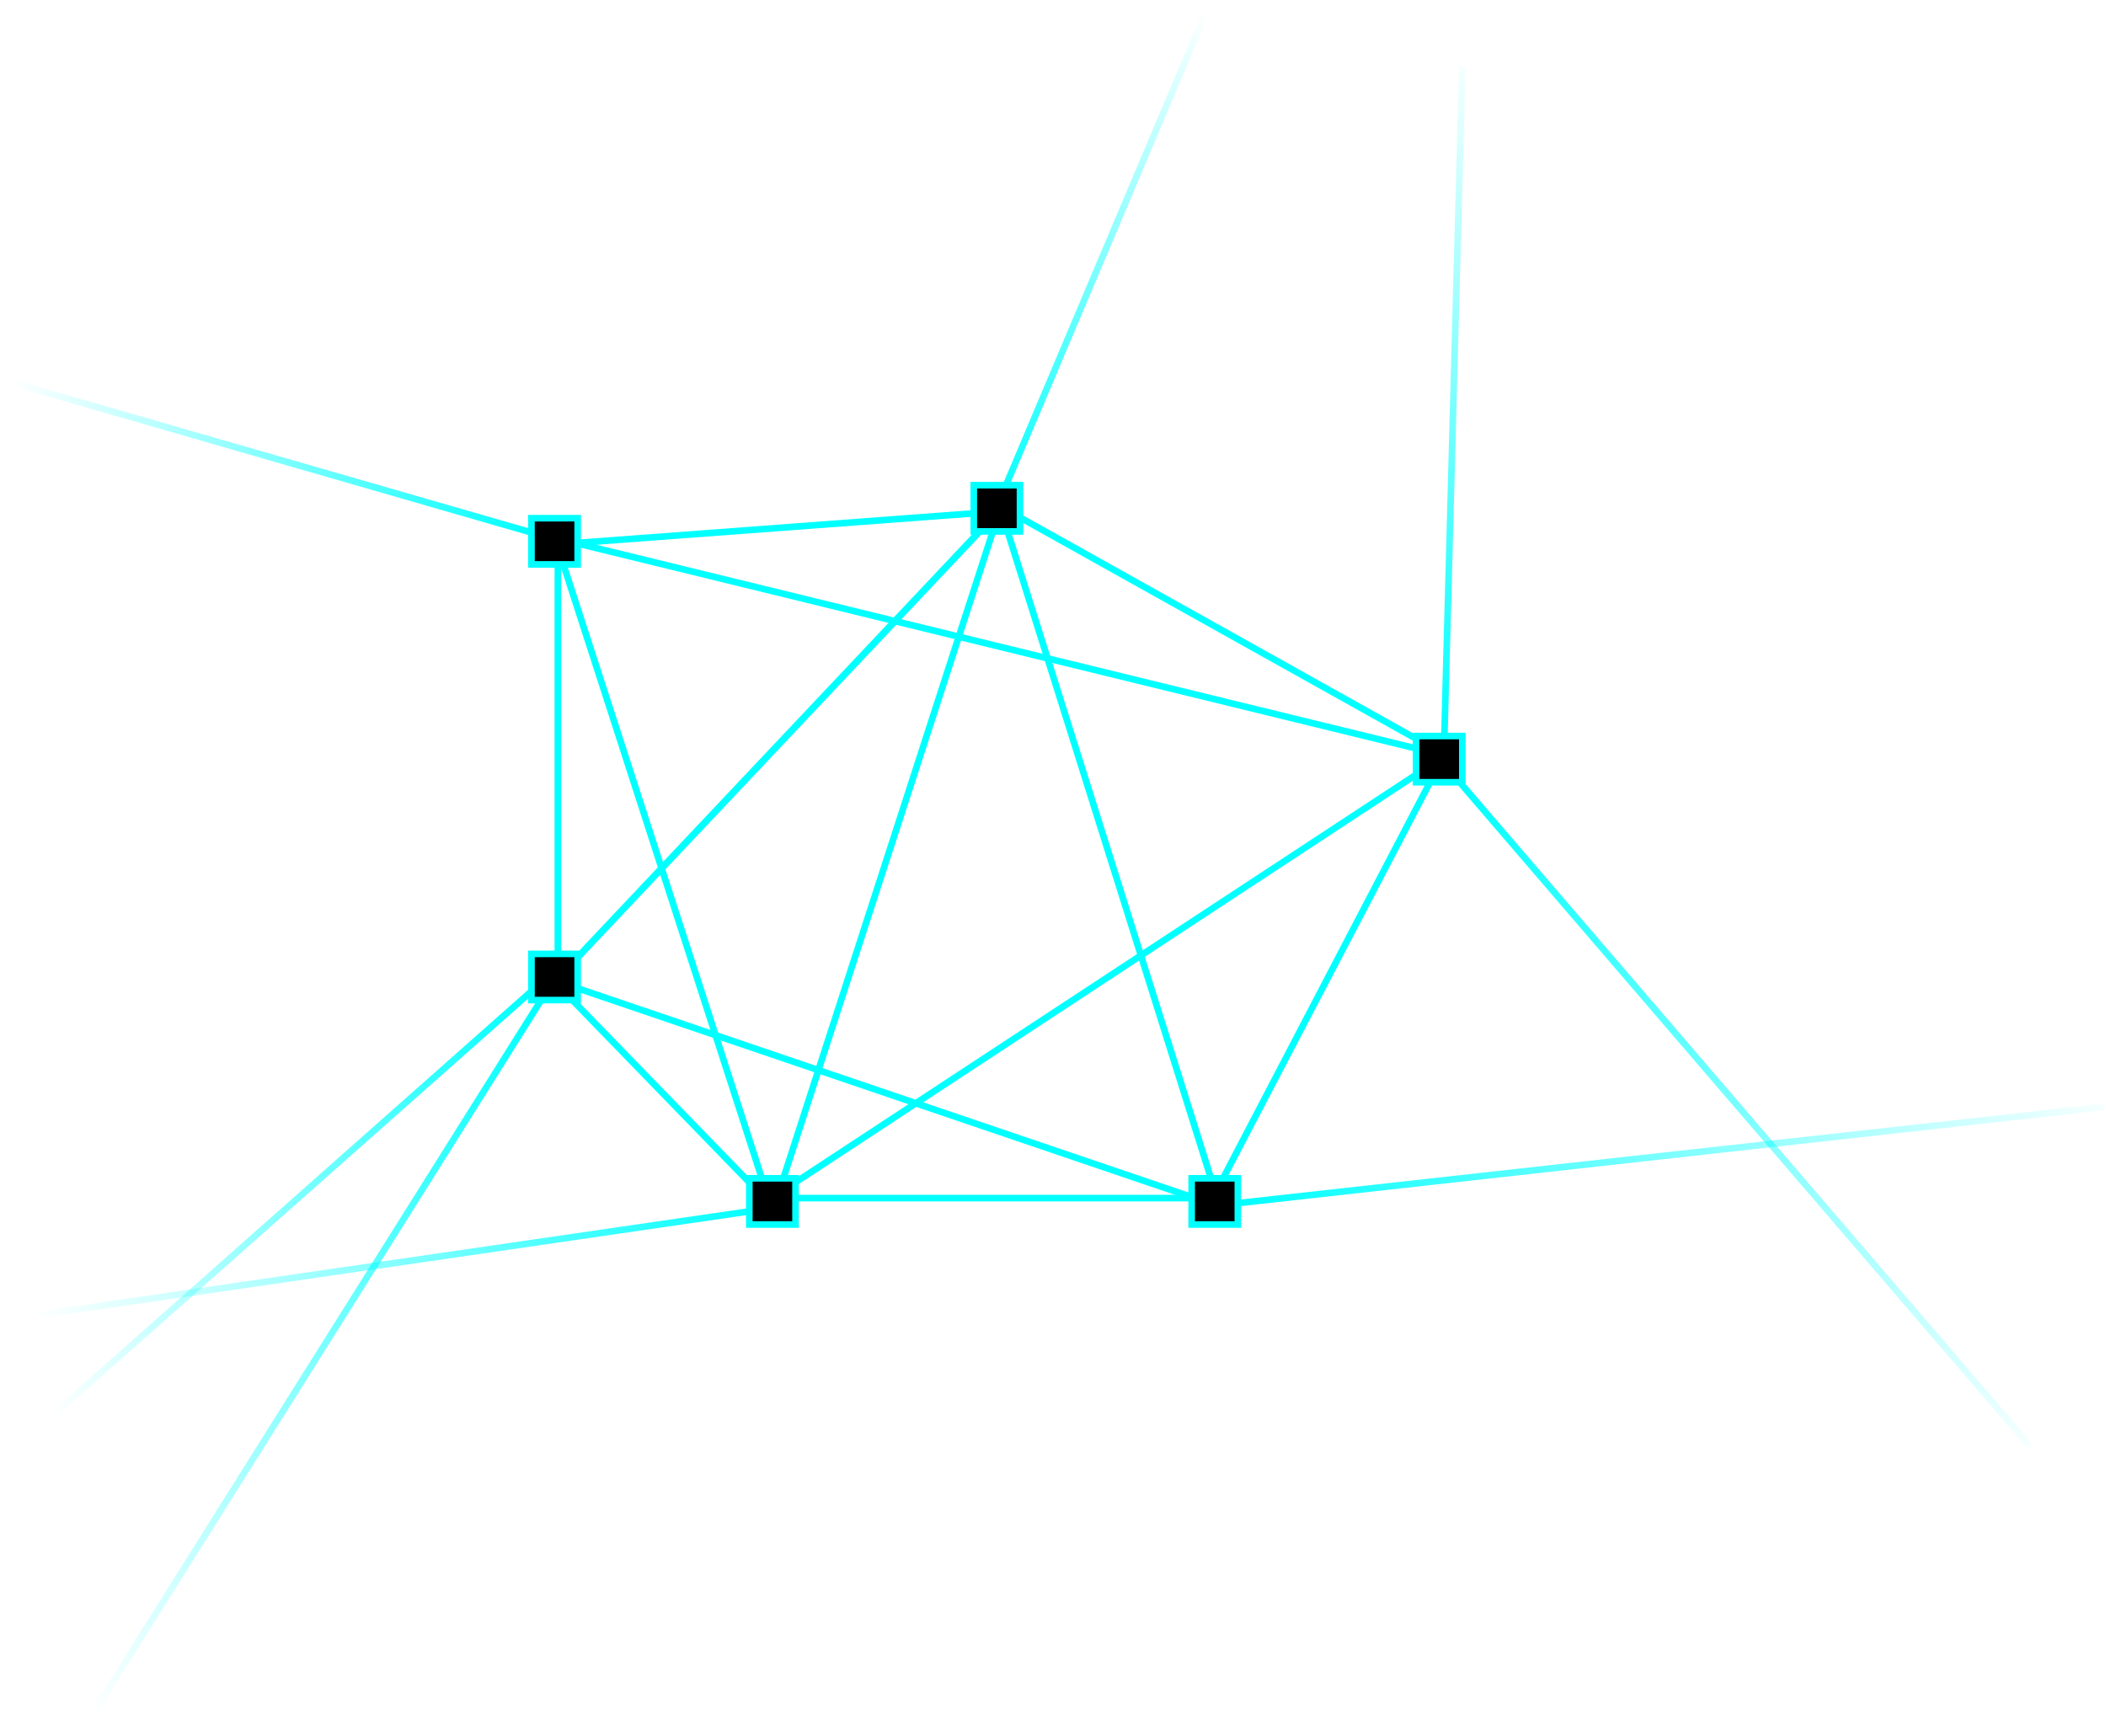 <svg width="319" height="263" viewBox="0 0 319 263" fill="none" xmlns="http://www.w3.org/2000/svg">
<line x1="84.476" y1="82.847" x2="116.476" y2="181.846" stroke="#00FFFF"/>
<line x1="84.5" y1="83" x2="84.5" y2="148" stroke="#00FFFF"/>
<line x1="116.641" y1="182.348" x2="83.641" y2="148.348" stroke="#00FFFF"/>
<line x1="117" y1="181.5" x2="184" y2="181.5" stroke="#00FFFF"/>
<line x1="84.119" y1="81.514" x2="219.119" y2="114.515" stroke="#00FFFF"/>
<line x1="183.557" y1="181.768" x2="218.557" y2="114.768" stroke="#00FFFF"/>
<line x1="116.725" y1="181.582" x2="218.725" y2="114.582" stroke="#00FFFF"/>
<line x1="151.244" y1="76.564" x2="219.244" y2="114.564" stroke="#00FFFF"/>
<path fill-rule="evenodd" clip-rule="evenodd" d="M218.187 115.02L221 10L222 10.027L219.187 115.047L218.187 115.02Z" fill="url(#paint0_linear_3374_41801)"/>
<path fill-rule="evenodd" clip-rule="evenodd" d="M218.759 115L307.787 218.653L307.028 219.304L218 115.651L218.759 115Z" fill="url(#paint1_linear_3374_41801)"/>
<path fill-rule="evenodd" clip-rule="evenodd" d="M182 182.37L318.632 167.192L318.742 168.186L182.111 183.364L182 182.37Z" fill="url(#paint2_linear_3374_41801)"/>
<path fill-rule="evenodd" clip-rule="evenodd" d="M149 80.21L182.902 8.443e-05L183.823 0.389L149.921 80.6L149 80.21Z" fill="url(#paint3_linear_3374_41801)"/>
<path fill-rule="evenodd" clip-rule="evenodd" d="M82.849 148.748L6.925 215.999L6.262 215.25L82.186 148L82.849 148.748Z" fill="url(#paint4_linear_3374_41801)"/>
<path fill-rule="evenodd" clip-rule="evenodd" d="M120.51 182.989L2.965 200.112L2.821 199.123L120.366 182L120.51 182.989Z" fill="url(#paint5_linear_3374_41801)"/>
<path fill-rule="evenodd" clip-rule="evenodd" d="M83.79 149.532L13.153 262.002L12.307 261.47L82.944 149L83.79 149.532Z" fill="url(#paint6_linear_3374_41801)"/>
<path fill-rule="evenodd" clip-rule="evenodd" d="M83.666 82.107L5.5939e-05 57.961L0.277 57L83.943 81.146L83.666 82.107Z" fill="url(#paint7_linear_3374_41801)"/>
<line x1="151.364" y1="77.343" x2="84.364" y2="148.343" stroke="#00FFFF"/>
<line x1="151.364" y1="77.343" x2="84.364" y2="148.343" stroke="#00FFFF"/>
<line x1="183.839" y1="182.473" x2="83.839" y2="148.473" stroke="#00FFFF"/>
<line x1="151.037" y1="77.499" x2="84.037" y2="82.499" stroke="#00FFFF"/>
<line x1="151.477" y1="76.85" x2="184.477" y2="181.85" stroke="#00FFFF"/>
<line x1="151.476" y1="77.154" x2="117.476" y2="182.154" stroke="#00FFFF"/>
<rect x="80.5" y="78.5" width="7" height="7" fill="black" stroke="#00FFFF"/>
<rect x="80.5" y="144.5" width="7" height="7" fill="black" stroke="#00FFFF"/>
<rect x="113.5" y="178.5" width="7" height="7" fill="black" stroke="#00FFFF"/>
<rect x="180.5" y="178.5" width="7" height="7" fill="black" stroke="#00FFFF"/>
<rect x="214.5" y="111.5" width="7" height="7" fill="black" stroke="#00FFFF"/>
<rect x="147.5" y="73.5" width="7" height="7" fill="black" stroke="#00FFFF"/>
<defs>
<linearGradient id="paint0_linear_3374_41801" x1="218.181" y1="111.738" x2="221.435" y2="6.248" gradientUnits="userSpaceOnUse">
<stop stop-color="#00FFFF"/>
<stop offset="1" stop-color="#00FFFF" stop-opacity="0"/>
</linearGradient>
<linearGradient id="paint1_linear_3374_41801" x1="221.61" y1="118.176" x2="310.496" y2="222.774" gradientUnits="userSpaceOnUse">
<stop stop-color="#00FFFF"/>
<stop offset="1" stop-color="#00FFFF" stop-opacity="0"/>
</linearGradient>
<linearGradient id="paint2_linear_3374_41801" x1="186.257" y1="181.803" x2="323.594" y2="167.283" gradientUnits="userSpaceOnUse">
<stop stop-color="#00FFFF"/>
<stop offset="1" stop-color="#00FFFF" stop-opacity="0"/>
</linearGradient>
<linearGradient id="paint3_linear_3374_41801" x1="149.973" y1="77.669" x2="182.834" y2="1.928" gradientUnits="userSpaceOnUse">
<stop stop-color="#00FFFF"/>
<stop offset="1" stop-color="#00FFFF" stop-opacity="0"/>
</linearGradient>
<linearGradient id="paint4_linear_3374_41801" x1="80.54" y1="150.918" x2="7.858" y2="213.882" gradientUnits="userSpaceOnUse">
<stop stop-color="#00FFFF"/>
<stop offset="1" stop-color="#00FFFF" stop-opacity="0"/>
</linearGradient>
<linearGradient id="paint5_linear_3374_41801" x1="116.853" y1="183.617" x2="5.211" y2="198.412" gradientUnits="userSpaceOnUse">
<stop stop-color="#00FFFF"/>
<stop offset="1" stop-color="#00FFFF" stop-opacity="0"/>
</linearGradient>
<linearGradient id="paint6_linear_3374_41801" x1="81.664" y1="153.094" x2="13.165" y2="258.745" gradientUnits="userSpaceOnUse">
<stop stop-color="#00FFFF"/>
<stop offset="1" stop-color="#00FFFF" stop-opacity="0"/>
</linearGradient>
<linearGradient id="paint7_linear_3374_41801" x1="81.027" y1="81.443" x2="1.922" y2="57.8" gradientUnits="userSpaceOnUse">
<stop stop-color="#00FFFF"/>
<stop offset="1" stop-color="#00FFFF" stop-opacity="0"/>
</linearGradient>
</defs>
</svg>
